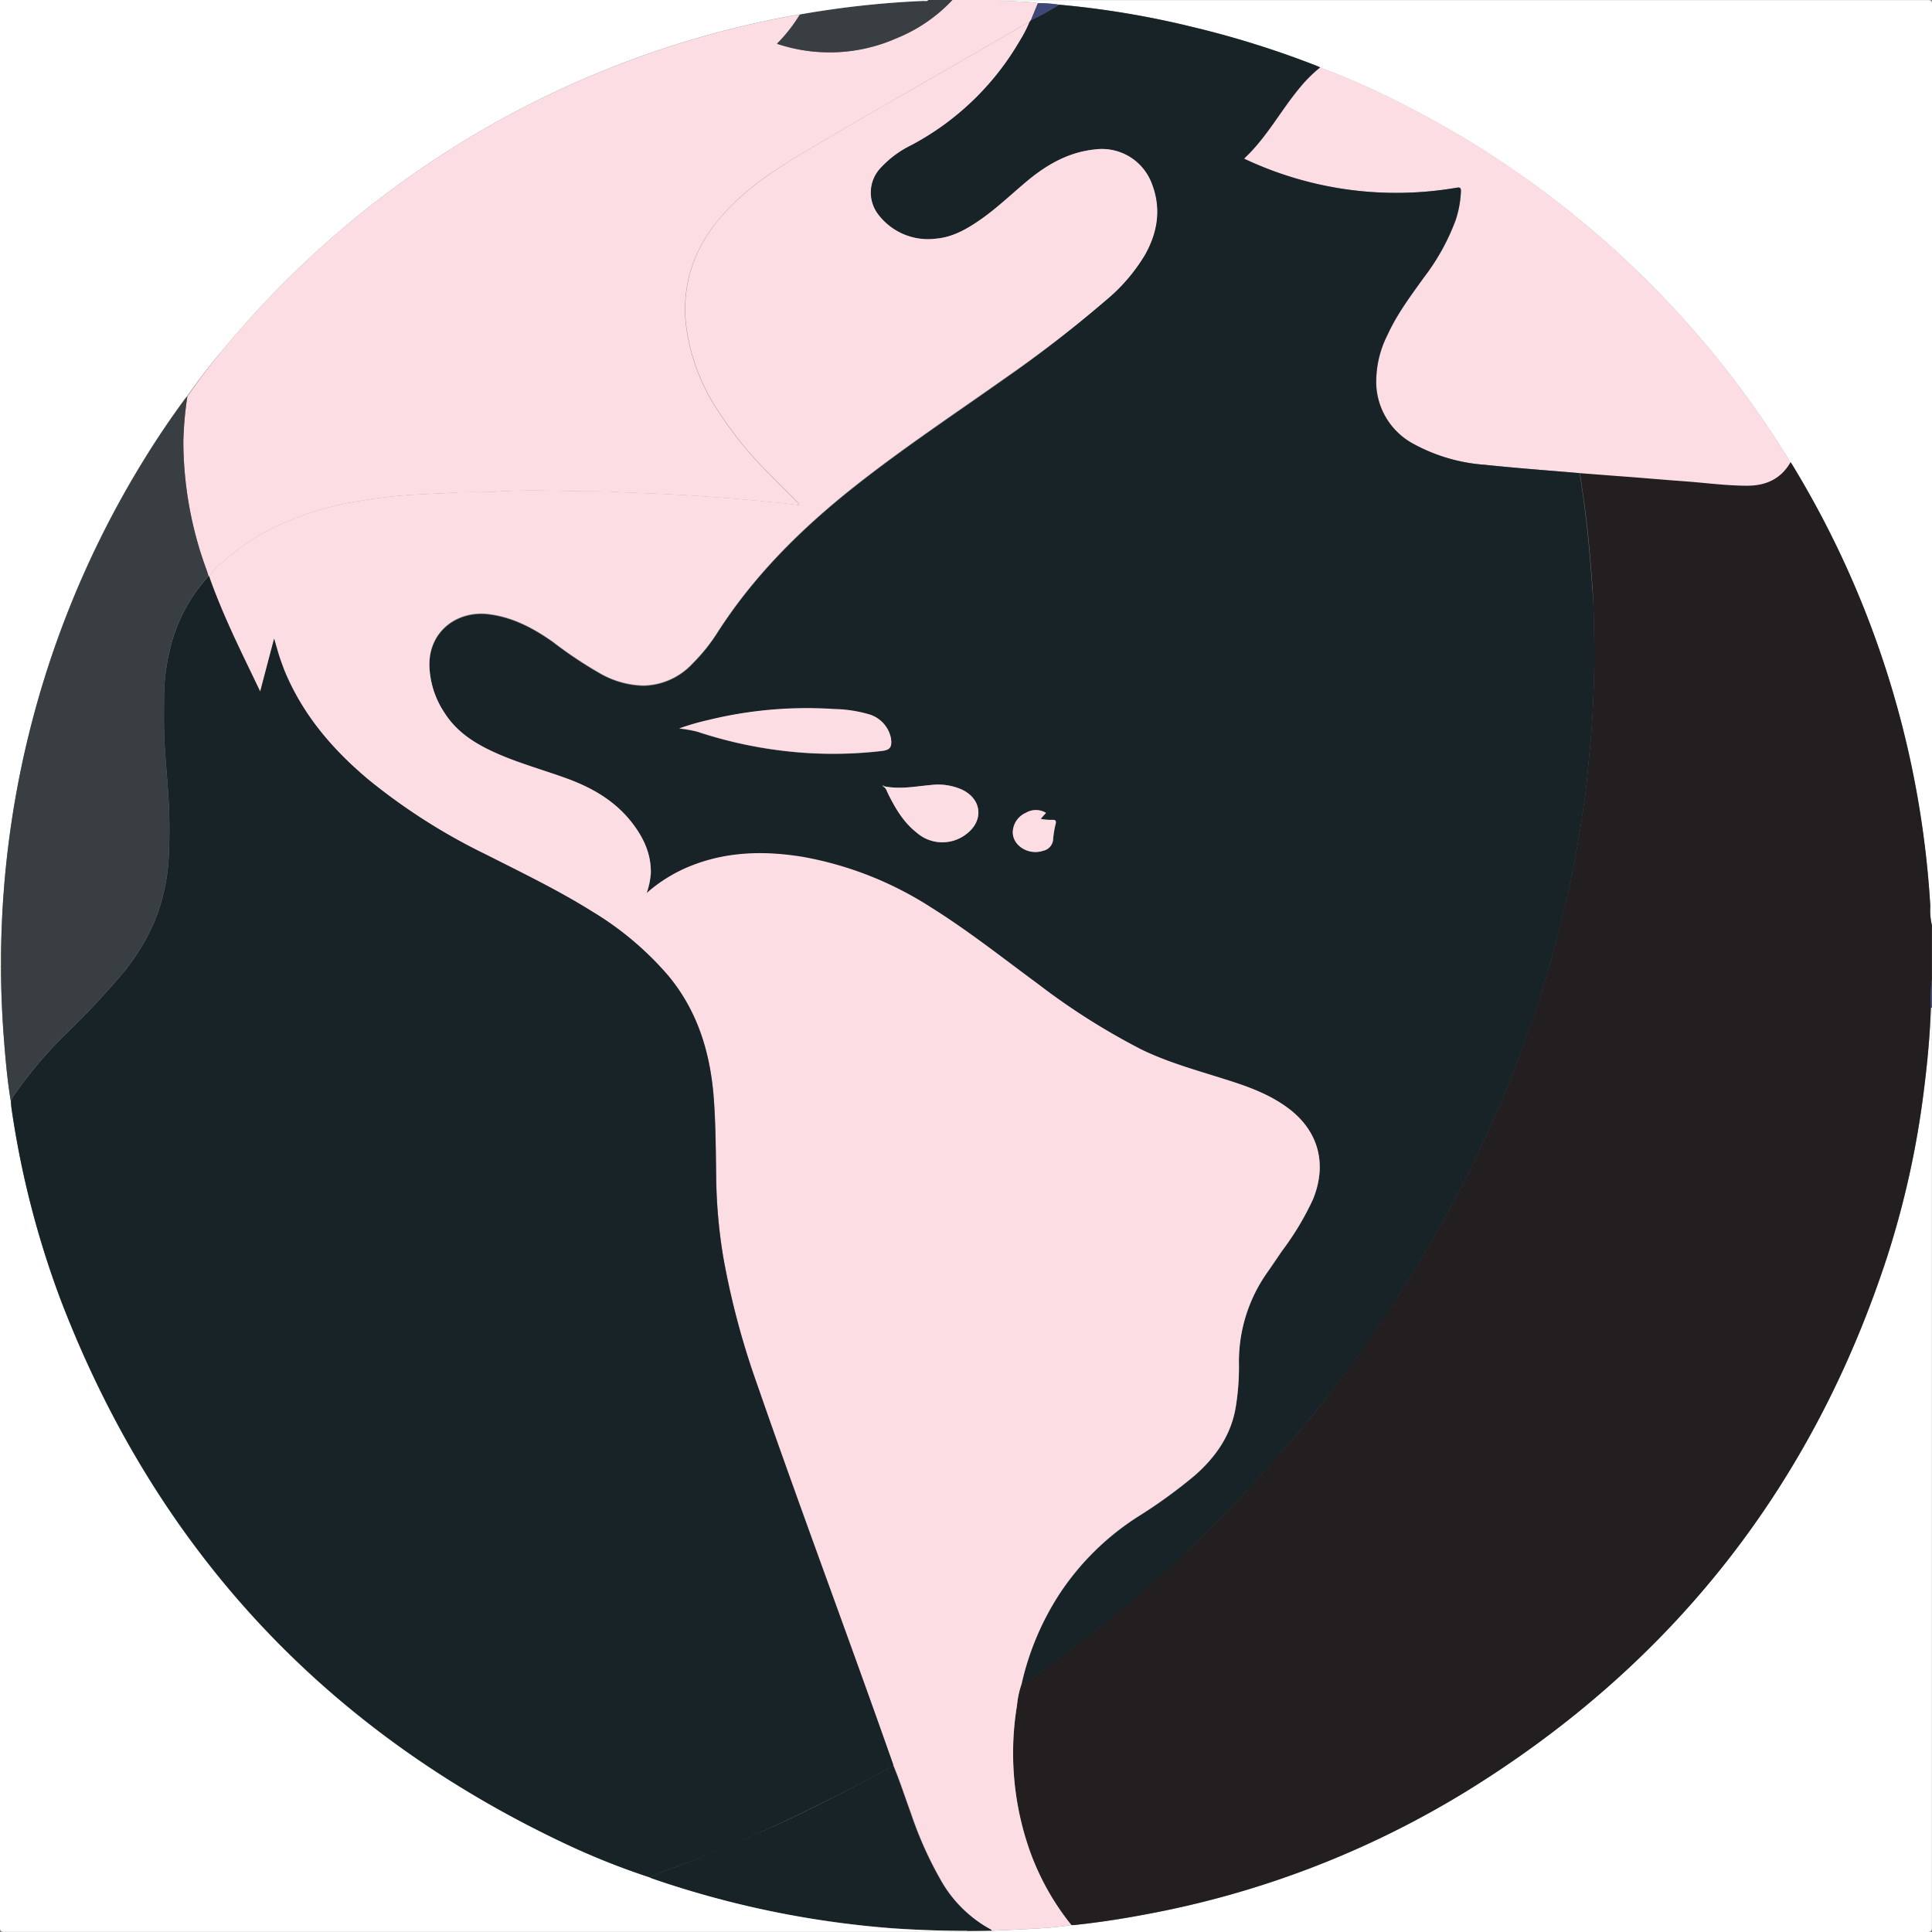 <svg xmlns="http://www.w3.org/2000/svg" viewBox="0 0 362.68 362.68"><rect x="0" y="0" width="362.68" height="362.68" fill="#808080" stroke="none"/><defs><style>.cls-1{fill:#fff;}.cls-2{fill:#3f4678;}.cls-3{fill:#231f20;}.cls-4{fill:#fcdde4;}.cls-5{fill:#172327;}.cls-6{fill:#393e42;}.cls-7{fill:#83bc41;}.cls-8{fill:#92c15b;}</style></defs><g id="Layer_2" data-name="Layer 2"><g id="Layer_1-2" data-name="Layer 1"><path class="cls-1" d="M362.68.87q0,86.42,0,172.82a12.07,12.07,0,0,1-.33-3.49,179.76,179.76,0,0,0-26-83,4.5,4.5,0,0,0-.28-.37c-.17-.3-.32-.61-.5-.9a181.16,181.16,0,0,0-72.06-66.27,151.44,151.44,0,0,0-15.72-7,6.54,6.54,0,0,0-.6-.28A177.33,177.33,0,0,0,223.6,5,167.86,167.86,0,0,0,198.8.88a26.7,26.7,0,0,0-4-.3c-1.89-.3-3.79-.27-5.69-.4-.42,0-.87.11-1.27-.16q87,0,174,0C362.52,0,362.68.16,362.68.87Z"/><path class="cls-1" d="M362.66,189.17q0,86.33,0,172.64c0,.71-.16.87-.87.87l-180.28,0v-.19c1.56,0,3.13,0,4.69-.05,2.82-.13,5.64-.23,8.45-.42a60.45,60.45,0,0,0,6.45-.64h.47c4.51-.46,9-1.14,13.43-2a176.15,176.15,0,0,0,60.33-23.14q57.87-35.75,79-100.48a170.27,170.27,0,0,0,6.87-31.33c.64-5.09,1.12-10.18,1.28-15.31Z"/><path class="cls-2" d="M362.66,183.89v5.28l-.2,0A26.88,26.88,0,0,1,362.66,183.89Z"/><path class="cls-3" d="M362.66,173.69v10.2a26.88,26.88,0,0,0-.2,5.23c-.16,5.13-.64,10.22-1.28,15.31a170.27,170.27,0,0,1-6.87,31.33q-21,64.71-79,100.48A176.15,176.15,0,0,1,215,359.38c-4.45.84-8.92,1.52-13.43,2h-.47a48.05,48.05,0,0,1-7.84-14.05,55.16,55.16,0,0,1-2.36-27.2,16.93,16.93,0,0,1,.83-3.91,2.39,2.39,0,0,0,.82-.43c6.07-4.22,11.91-8.74,17.6-13.44,4.28-3.54,8.45-7.19,12.45-11,3.72-3.56,7.37-7.2,10.89-11,2.87-3.07,5.65-6.21,8.41-9.38,3-3.4,5.79-6.91,8.52-10.49q7.38-9.67,13.84-20c3.32-5.33,6.46-10.75,9.34-16.33a239.51,239.51,0,0,0,10.47-22.94q4.05-10.4,7.13-21.1,2-7.18,3.56-14.48c.84-4,1.58-8,2.17-12,.35-2.32.71-4.63.94-7s.41-4.55.64-6.81c.36-3.62.52-7.24.66-10.86.16-4.37.11-8.75,0-13.11-.05-1.66-.06-3.33-.18-5-.21-3-.46-6-.73-9q-.28-3-.67-6c-.31-2.38-.68-4.75-1-7.13l6.85.53c4.26.35,8.52.74,12.78,1,3.91.28,7.81.81,11.75.83,3.47,0,6.31-1.23,8.12-4.36a4.5,4.5,0,0,1,.28.37,179.76,179.76,0,0,1,26,83A12.07,12.07,0,0,0,362.66,173.69Z"/><path class="cls-4" d="M335.59,85.92c.18.29.33.6.5.9-1.81,3.13-4.65,4.37-8.12,4.36-3.94,0-7.84-.55-11.75-.83-4.26-.31-8.52-.7-12.78-1l-6.85-.53c-5.95-.51-11.91-.94-17.85-1.57a32.72,32.72,0,0,1-13.35-3.91,13.26,13.26,0,0,1-7-10.83,19.34,19.34,0,0,1,2.1-9.64c1.75-3.9,4.32-7.28,6.78-10.72a41.29,41.29,0,0,0,6-10.8,19.44,19.44,0,0,0,1-5.46c0-.69-.2-.75-.81-.65a66.73,66.73,0,0,1-39.6-5.32l-.3-.15c4.2-3.89,6.83-8.95,10.42-13.26a26.15,26.15,0,0,1,3.87-3.86,151.44,151.44,0,0,1,15.72,7A181.16,181.16,0,0,1,335.59,85.92Z"/><path class="cls-5" d="M299.19,115.9c.11,4.36.16,8.74,0,13.11-.14,3.62-.3,7.24-.66,10.86-.23,2.26-.42,4.54-.64,6.81s-.59,4.64-.94,7c-.59,4-1.33,8-2.17,12q-1.53,7.3-3.56,14.48-3.06,10.72-7.13,21.1a239.51,239.51,0,0,1-10.47,22.94c-2.88,5.58-6,11-9.34,16.33q-6.43,10.35-13.84,20c-2.73,3.58-5.57,7.09-8.52,10.49-2.76,3.17-5.54,6.31-8.41,9.38-3.52,3.77-7.17,7.41-10.89,11-4,3.84-8.17,7.49-12.45,11-5.69,4.7-11.53,9.22-17.6,13.44a2.39,2.39,0,0,1-.82.43,51.83,51.83,0,0,1,7.13-17,49.55,49.55,0,0,1,14.89-14.62,95,95,0,0,0,10.59-7.7c3.84-3.4,6.67-7.41,7.58-12.57a46.67,46.67,0,0,0,.64-8.08,29,29,0,0,1,5.18-17.2c1-1.41,2-2.85,2.93-4.27a53,53,0,0,0,5.76-9.59c2.81-6.8,1-13.18-5-17.43-3.5-2.48-7.5-3.89-11.54-5.17-5.29-1.68-10.64-3.14-15.66-5.58a128,128,0,0,1-19.47-12.31c-6.63-4.88-13.09-10-20.08-14.36a65.77,65.77,0,0,0-23.82-9.4c-7.49-1.29-14.89-1.11-22,2a28.52,28.52,0,0,0-7.49,4.77,15.1,15.1,0,0,0,.79-3.68c.1-3.72-1.4-6.83-3.63-9.67-3.17-4-7.44-6.46-12.18-8.19-4.24-1.55-8.6-2.75-12.75-4.54s-7.79-4-10.22-7.86a16.81,16.81,0,0,1-2.79-8.94c0-6.37,5.24-10.22,11.09-9.52,4.53.55,8.41,2.61,12.06,5.18a78.41,78.41,0,0,0,9,6,17.18,17.18,0,0,0,8,2.23,12.9,12.9,0,0,0,9.28-4.17,33.61,33.61,0,0,0,4.7-5.88c6.85-10.66,15.71-19.43,25.58-27.25,9.12-7.22,18.81-13.65,28.3-20.36A231.25,231.25,0,0,0,207.5,56.44a33.36,33.36,0,0,0,7.41-8.6c2.4-4.28,3.08-8.74,1.26-13.4a10,10,0,0,0-10.66-6.37c-4.72.48-8.65,2.64-12.25,5.54-3,2.44-5.81,5.21-9,7.47-2.61,1.84-5.36,3.47-8.62,3.74a11.73,11.73,0,0,1-10.86-4.61,6.74,6.74,0,0,1,.49-8.67,19.43,19.43,0,0,1,5.8-4.3A51.34,51.34,0,0,0,191.33,7.77a25,25,0,0,0,1.87-3.59l.29-.39A47.17,47.17,0,0,0,198.8.88,167.86,167.86,0,0,1,223.6,5a177.33,177.33,0,0,1,23.61,7.37,6.54,6.54,0,0,1,.6.28,26.15,26.15,0,0,0-3.87,3.86c-3.59,4.31-6.22,9.37-10.42,13.26l.3.15a66.73,66.73,0,0,0,39.6,5.32c.61-.1.83,0,.81.65a19.44,19.44,0,0,1-1,5.46,41.29,41.29,0,0,1-6,10.8c-2.46,3.44-5,6.82-6.78,10.72a19.34,19.34,0,0,0-2.1,9.64,13.26,13.26,0,0,0,7,10.83,32.72,32.72,0,0,0,13.35,3.91c5.94.63,11.9,1.06,17.85,1.57.34,2.38.71,4.75,1,7.13q.39,3,.67,6c.27,3,.52,6,.73,9C299.13,112.57,299.14,114.24,299.19,115.9Zm-101,38.71c.1-.49,0-.68-.53-.71a8.87,8.87,0,0,1-2.31-.21l1-1.12a3.68,3.68,0,0,0-3.79,0,4.07,4.07,0,0,0-2.44,3.53c-.1,2.58,2.94,4.5,5.66,3.59a2.35,2.35,0,0,0,1.91-2.25A18.77,18.77,0,0,1,198.18,154.61Zm-16.76,1.95c3.33-2.52,2.89-6.63-.91-8.36a11,11,0,0,0-5.71-.84c-2.94.28-5.86.86-8.82.25a.22.22,0,0,0-.36-.08l.27.19c.46.28.58.8.8,1.24,1.38,2.73,2.88,5.37,5.35,7.31A7.32,7.32,0,0,0,181.42,156.56ZM165.54,141c1.57-.19,1.93-.73,1.72-2.34,0-.12-.06-.24-.09-.36a5.9,5.9,0,0,0-4.3-4.2,25.07,25.07,0,0,0-6.32-.92A77.8,77.8,0,0,0,133,135.2a47.46,47.46,0,0,0-5.5,1.59,23.89,23.89,0,0,1,3.38.59,81.86,81.86,0,0,0,20.54,4A79.33,79.33,0,0,0,165.54,141Z"/><path class="cls-4" d="M241.45,207.75c6,4.25,7.81,10.63,5,17.43a53,53,0,0,1-5.76,9.59c-1,1.42-1.94,2.86-2.93,4.27a29,29,0,0,0-5.18,17.2,46.67,46.67,0,0,1-.64,8.08c-.91,5.16-3.74,9.17-7.58,12.57a95,95,0,0,1-10.59,7.7,49.55,49.55,0,0,0-14.89,14.62,51.83,51.83,0,0,0-7.13,17,16.93,16.93,0,0,0-.83,3.91,55.16,55.16,0,0,0,2.36,27.2,48.05,48.05,0,0,0,7.84,14.05,60.45,60.45,0,0,1-6.45.64c-2.81.19-5.63.29-8.45.42a2.17,2.17,0,0,0-.29-.24,23.85,23.85,0,0,1-9.33-9.33,70.58,70.58,0,0,1-5.55-12.43c-1.12-3.05-2.11-6.15-3.37-9.16-1.3-3.66-2.58-7.32-3.89-11-7.21-20.18-14.66-40.27-21.69-60.51a148.87,148.87,0,0,1-6.28-23.59,98.07,98.07,0,0,1-1.36-15.29c-.07-4.72-.09-9.44-.41-14.15-.6-8.67-2.91-16.72-8.58-23.55a58.74,58.74,0,0,0-14.21-12c-6.44-4-13.28-7.33-20.05-10.76a113.22,113.22,0,0,1-21.88-13.92c-6.83-5.72-12.53-12.32-15.95-20.68-.38-.93-.73-1.87-1-2.82s-.56-1.92-.9-3.07c-.88,3.34-1.72,6.52-2.61,9.92-1.66-3.49-3.25-6.76-4.78-10-1.68-3.64-3.27-7.32-4.63-11.1a4.77,4.77,0,0,1-.15-.54,8,8,0,0,1,2.25-2.48,41.82,41.82,0,0,1,10.44-7,57.52,57.52,0,0,1,14.49-4.52,93.82,93.82,0,0,1,11.34-1.36c2.59-.15,5.19-.23,7.78-.4s5,0,7.53-.16c4.74-.35,9.49-.19,14.23-.12,2.72,0,5.46,0,8.18.17,2.94.15,5.89.23,8.83.37,3.9.18,7.8.45,11.7.75,3.49.26,7,.61,10.45.94,1.15.11,2.28.27,3.44.41,0-.44-.27-.57-.46-.76-1.59-1.6-3.22-3.18-4.79-4.81a70.43,70.43,0,0,1-11.3-14.37,37.36,37.36,0,0,1-4.45-12.7,25.47,25.47,0,0,1,1.53-13.71,28,28,0,0,1,4.82-7.7c4.37-5.1,9.88-8.75,15.57-12.14,6.49-3.87,13-7.63,19.58-11.41s13.37-7.7,20.06-11.55a22.28,22.28,0,0,1,2.71-1.5,25,25,0,0,1-1.87,3.59,51.34,51.34,0,0,1-20.26,19.47,19.43,19.43,0,0,0-5.8,4.3,6.74,6.74,0,0,0-.49,8.67,11.73,11.73,0,0,0,10.86,4.61c3.26-.27,6-1.9,8.62-3.74,3.19-2.26,6-5,9-7.47,3.6-2.9,7.53-5.06,12.25-5.54a10,10,0,0,1,10.66,6.37c1.82,4.66,1.14,9.12-1.26,13.4a33.36,33.36,0,0,1-7.41,8.6A231.25,231.25,0,0,1,188.61,71c-9.49,6.71-19.18,13.14-28.3,20.36-9.87,7.82-18.73,16.59-25.58,27.25a33.61,33.61,0,0,1-4.7,5.88,12.9,12.9,0,0,1-9.28,4.17,17.18,17.18,0,0,1-8-2.23,78.41,78.41,0,0,1-9-6c-3.65-2.57-7.53-4.63-12.06-5.18-5.85-.7-11.13,3.15-11.09,9.52a16.81,16.81,0,0,0,2.79,8.94c2.43,3.89,6.16,6.1,10.22,7.86s8.51,3,12.75,4.54c4.74,1.73,9,4.15,12.18,8.19,2.23,2.84,3.73,5.95,3.63,9.67a15.1,15.1,0,0,1-.79,3.68,28.52,28.52,0,0,1,7.49-4.77c7.13-3.07,14.53-3.25,22-2a65.77,65.77,0,0,1,23.82,9.4c7,4.37,13.45,9.48,20.08,14.36A128,128,0,0,0,214.25,197c5,2.44,10.37,3.9,15.66,5.58C234,203.86,238,205.27,241.45,207.75Z"/><path class="cls-4" d="M197.65,153.9c.51,0,.63.22.53.71a18.77,18.77,0,0,0-.48,2.86,2.35,2.35,0,0,1-1.91,2.25c-2.72.91-5.76-1-5.66-3.59a4.07,4.07,0,0,1,2.44-3.53,3.68,3.68,0,0,1,3.79,0l-1,1.12A8.87,8.87,0,0,0,197.65,153.9Z"/><path class="cls-2" d="M194.81.58a26.7,26.7,0,0,1,4,.3,47.17,47.17,0,0,1-5.31,2.91Z"/><path class="cls-4" d="M194.81.58l-1.32,3.21-.29.39a22.28,22.28,0,0,0-2.71,1.5q-10,5.77-20.06,11.55c-6.54,3.78-13.09,7.54-19.58,11.41-5.69,3.39-11.2,7-15.57,12.14a28,28,0,0,0-4.82,7.7,25.47,25.47,0,0,0-1.53,13.71,37.36,37.36,0,0,0,4.45,12.7,70.43,70.43,0,0,0,11.3,14.37c1.57,1.63,3.2,3.21,4.79,4.81.19.19.49.32.46.76-1.16-.14-2.29-.3-3.44-.41-3.48-.33-7-.68-10.45-.94-3.9-.3-7.8-.57-11.7-.75-2.94-.14-5.89-.22-8.83-.37-2.72-.15-5.46-.13-8.18-.17-4.74-.07-9.49-.23-14.23.12-2.5.18-5,0-7.53.16s-5.19.25-7.78.4a93.82,93.82,0,0,0-11.34,1.36A57.52,57.52,0,0,0,52,98.75a41.82,41.82,0,0,0-10.44,7,8,8,0,0,0-2.25,2.48l-.13,0c-.11-.36-.22-.72-.34-1.08a70.31,70.31,0,0,1-4.43-24.23,68,68,0,0,1,.75-8.43A118,118,0,0,1,42.39,65,180.95,180.95,0,0,1,149.08,2.89a8.44,8.44,0,0,1,1-.05h0a29.26,29.26,0,0,1-4.24,5.38,31.07,31.07,0,0,0,22.38-1A29.68,29.68,0,0,0,178.79,0h9.06c.4.27.85.13,1.27.16C191,.31,192.92.28,194.81.58Z"/><path class="cls-5" d="M185.93,362.18a2.17,2.17,0,0,1,.29.24c-1.56,0-3.13.05-4.69.05-4.66,0-9.32-.16-14-.51a180.48,180.48,0,0,1-45.17-9.31c-.14,0-.28-.14-.42-.2a43.16,43.16,0,0,1,5-2c5.7-2.2,11.32-4.56,16.91-7s11-5.23,16.43-8c2.3-1.16,4.52-2.45,6.79-3.67a1,1,0,0,0,.53-.5c1.26,3,2.25,6.11,3.37,9.16a70.58,70.58,0,0,0,5.55,12.43A23.85,23.85,0,0,0,185.93,362.18Z"/><path class="cls-4" d="M180.51,148.2c3.8,1.73,4.24,5.84.91,8.36a7.32,7.32,0,0,1-9.38-.29c-2.47-1.94-4-4.58-5.35-7.31-.22-.44-.34-1-.8-1.24l.09-.11c3,.61,5.88,0,8.82-.25A11,11,0,0,1,180.51,148.2Z"/><path class="cls-1" d="M181.53,362.47v.19l-180.66,0c-.71,0-.87-.16-.87-.87Q0,271.6,0,181.4H.19c0,4.87.23,9.72.62,14.57.29,3.63.63,7.26,1.24,10.85,0,.31,0,.63.07.94a172.08,172.08,0,0,0,9.34,36.43Q38.25,314,105.9,346A138.38,138.38,0,0,0,122,352.45c.14.06.28.15.42.2A180.48,180.48,0,0,0,167.56,362C172.21,362.31,176.87,362.47,181.53,362.47Z"/><path class="cls-6" d="M174.26,0h4.53a29.68,29.68,0,0,1-10.56,7.21,31.07,31.07,0,0,1-22.38,1,29.26,29.26,0,0,0,4.24-5.38h0l.13-.12A176.76,176.76,0,0,1,173.29.19C173.61.17,174,.34,174.26,0Z"/><path class="cls-1" d="M0,0H174.26c-.27.32-.65.15-1,.17a176.76,176.76,0,0,0-23.06,2.53c-.09,0-.17,0-.14.12a8.44,8.44,0,0,0-1,.05A180.95,180.95,0,0,0,42.39,65a118,118,0,0,0-7.27,9.38,6.4,6.4,0,0,0-.42.49q-4.23,5.79-8,11.91A180.2,180.2,0,0,0,.21,179.19c0,.74,0,1.48,0,2.21H0Q0,90.71,0,0Z"/><path class="cls-5" d="M167.68,331.26a1,1,0,0,1-.53.5c-2.27,1.22-4.49,2.51-6.79,3.67-5.44,2.74-10.87,5.49-16.43,8s-11.21,4.84-16.91,7a43.16,43.16,0,0,0-5,2A138.38,138.38,0,0,1,105.9,346Q38.34,314,11.46,244.19a172.08,172.08,0,0,1-9.34-36.43c0-.31-.05-.63-.07-.94a3.5,3.5,0,0,1,.68-1.33,79.35,79.35,0,0,1,9.51-11.27,149,149,0,0,0,11-11.75,40.69,40.69,0,0,0,5.68-9.28,36.74,36.74,0,0,0,2.77-12.59A102.22,102.22,0,0,0,31.51,148c-.27-3.74-.64-7.48-.71-11.24-.05-2,0-4.09,0-6.13a37.52,37.52,0,0,1,1.05-8.45,30.46,30.46,0,0,1,7.3-14l.13,0a4.77,4.77,0,0,0,.15.54c1.36,3.78,2.95,7.46,4.63,11.1,1.53,3.29,3.12,6.56,4.78,10,.89-3.4,1.73-6.58,2.61-9.92.34,1.15.59,2.12.9,3.07s.66,1.89,1,2.82c3.42,8.36,9.12,15,15.95,20.68a113.22,113.22,0,0,0,21.88,13.92c6.77,3.43,13.61,6.72,20.05,10.76a58.74,58.74,0,0,1,14.21,12c5.67,6.83,8,14.88,8.58,23.55.32,4.71.34,9.43.41,14.15a98.07,98.07,0,0,0,1.36,15.29,148.87,148.87,0,0,0,6.28,23.59c7,20.24,14.48,40.33,21.69,60.51C165.1,323.94,166.38,327.6,167.68,331.26Z"/><path class="cls-4" d="M167.26,138.62c.21,1.61-.15,2.15-1.72,2.34a79.33,79.33,0,0,1-14.12.37,81.86,81.86,0,0,1-20.54-4,23.89,23.89,0,0,0-3.38-.59,47.46,47.46,0,0,1,5.5-1.59,77.8,77.8,0,0,1,23.55-2.06,25.07,25.07,0,0,1,6.32.92,5.9,5.9,0,0,1,4.3,4.2C167.2,138.38,167.24,138.5,167.26,138.62Z"/><path class="cls-7" d="M166,147.61l-.09.11-.27-.19A.22.22,0,0,1,166,147.61Z"/><path class="cls-8" d="M150.23,2.72l-.13.12h0C150.06,2.72,150.14,2.72,150.23,2.72Z"/><polygon class="cls-8" points="150.1 2.84 150.09 2.85 150.09 2.84 150.1 2.84"/><path class="cls-6" d="M38.8,107.06c.12.36.23.72.34,1.08a30.46,30.46,0,0,0-7.3,14,37.52,37.52,0,0,0-1.05,8.45c0,2,0,4.09,0,6.13.07,3.76.44,7.5.71,11.24a102.22,102.22,0,0,1,.18,12.62,36.74,36.74,0,0,1-2.77,12.59,40.69,40.69,0,0,1-5.68,9.28,149,149,0,0,1-11,11.75,79.35,79.35,0,0,0-9.51,11.27,3.5,3.5,0,0,0-.68,1.33C1.44,203.23,1.1,199.6.81,196c-.39-4.85-.62-9.7-.62-14.57,0-.73,0-1.47,0-2.21A180.2,180.2,0,0,1,26.75,86.8q3.72-6.14,8-11.91a6.4,6.4,0,0,1,.42-.49,68,68,0,0,0-.75,8.43A70.31,70.31,0,0,0,38.8,107.06Z"/></g></g></svg>
